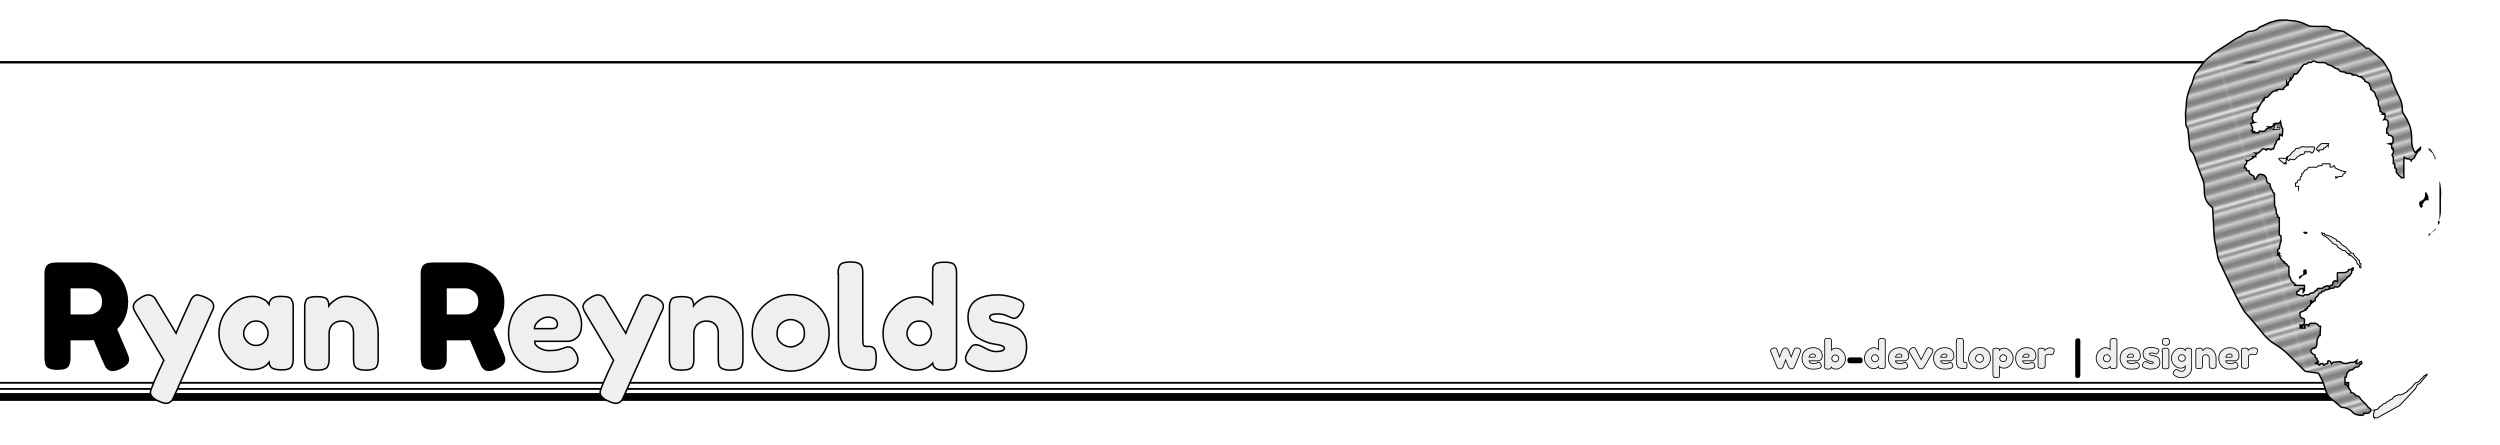 <?xml version="1.0" encoding="utf-8"?>
<!-- Generator: Adobe Illustrator 21.0.1, SVG Export Plug-In . SVG Version: 6.00 Build 0)  -->
<svg version="1.1" id="_x32_c67a632-e2c1-4528-958e-521151e0e44e"
	 xmlns="http://www.w3.org/2000/svg" xmlns:xlink="http://www.w3.org/1999/xlink" x="0px" y="0px" viewBox="0 0 1024 182.1"
	 style="enable-background:new 0 0 1024 182.1;" xml:space="preserve">
<style type="text/css">
	.st0{fill:none;}
	.st1{fill:#FFFFFF;}
	.st2{fill:none;stroke:#000000;stroke-width:0.5;stroke-miterlimit:10;}
	.st3{fill:none;stroke:#000000;stroke-width:0.75;stroke-miterlimit:10;}
	.st4{fill:url(#SVGID_1_);stroke:#000000;stroke-width:0.6;stroke-miterlimit:10;}
	.st5{fill:none;stroke:#000000;stroke-width:0.4;stroke-miterlimit:10;}
	.st6{fill:#EFEFEF;stroke:#000000;stroke-width:0.4;stroke-miterlimit:10;}
	.st7{fill:#EFEFEF;stroke:#000000;stroke-width:0.63;}
	.st8{fill:#EFEFEF;stroke:#000000;stroke-width:0.336;}
</style>
<pattern  y="182.1" width="122.9" height="13.4" patternUnits="userSpaceOnUse" id="New_Pattern_Swatch_1" viewBox="0 -13.4 122.9 13.4" style="overflow:visible;">
	<g>
		<rect y="-13.4" class="st0" width="122.9" height="13.4"/>
		<rect y="-13.4" class="st1" width="122.9" height="13.4"/>
		<g>
			<line class="st2" x1="0" y1="-0.2" x2="122.9" y2="-0.2"/>
			<line class="st2" x1="0" y1="-1.6" x2="122.9" y2="-1.6"/>
			<path class="st2" d="M118.5-2.7"/>
		</g>
		<g>
			<line class="st2" x1="0" y1="-2.9" x2="122.9" y2="-2.9"/>
			<line class="st2" x1="0" y1="-4.3" x2="122.9" y2="-4.3"/>
			<path class="st2" d="M118.5-5.4"/>
		</g>
		<g>
			<line class="st2" x1="0" y1="-5.6" x2="122.9" y2="-5.6"/>
			<line class="st2" x1="0" y1="-7" x2="122.9" y2="-7"/>
			<path class="st2" d="M118.5-8"/>
		</g>
		<g>
			<line class="st2" x1="0" y1="-8.3" x2="122.9" y2="-8.3"/>
			<line class="st2" x1="0" y1="-9.6" x2="122.9" y2="-9.6"/>
			<path class="st2" d="M118.5-10.7"/>
		</g>
		<g>
			<line class="st2" x1="0" y1="-11" x2="122.9" y2="-11"/>
			<line class="st2" x1="0" y1="-12.3" x2="122.9" y2="-12.3"/>
		</g>
	</g>
</pattern>
<title>RyanReynolds-01b</title>
<rect x="-1.8" y="161" width="963.4" height="3.2"/>
<rect x="-1.5" y="156.8" class="st3" width="963.4" height="2.5"/>
<rect x="-1.5" y="25" width="931.6" height="1"/>
<g>
	
		<pattern  id="SVGID_1_" xlink:href="#New_Pattern_Swatch_1" patternTransform="matrix(0.962 -0.272 0.357 1.263 2716.839 91.348)">
	</pattern>
	<path class="st4" d="M936.4,8.2c0.9,0.1,1.7,0.3,2.6,0.3c2.3,0.1,4.3,0.9,6.3,1.9c0.5,0.3,1.2,0.4,1.8,0.4c1.7,0.1,3.3,0,5,0
		c1,0,1.9,0.1,2.6,1c0.1,0.2,0.4,0.3,0.6,0.3c1.4,0.3,2.9,0.5,4.3,0.7c0.2,0,0.5,0.2,0.7,0.3c3,2,6.1,3.9,8.7,6.5
		c0.1,0.1,0.3,0.3,0.4,0.2c0.8-0.3,1.2,0.3,1.6,0.7c1.4,1.2,2.7,2.3,4.1,3.5c1.4,1.2,2.1,2.9,3.1,4.4c0.9,1.3,1.4,2.8,1.5,4.4
		c0.1,0.8,0.6,1.5,0.9,2.3c0.8,1.8,1.6,3.7,2.5,5.4c0.8,1.6,0.9,3.2,0.9,4.9c0,0.3,0.2,0.6,0.3,0.9c0.5,0.9,1.1,1.7,1.6,2.6
		c1.3,2.5,2,5.2,1.9,8c0,2,0.2,3.8,1.4,5.6c0.7-0.7,1.5-1.3,2.3-2.1c0.1,0.7-0.5,1.4-1.1,1.5c-0.4,0.7-0.8,1.3-1.3,2.2
		c0.1,0.8-1.2,0.8-1.5,1.7c-0.5-1-1.3-0.6-2-0.8c-0.2-0.1-0.4-0.3-0.8-0.6c-0.1,0.5-0.2,0.8-0.2,1.2c0,2.4,0,4.8,0,7.2
		c-0.4,0-0.8,0-1.1,0c0-0.1,0.1-0.1,0.1-0.2c-0.2-0.2-0.5-0.3-0.7-0.5c-0.2-0.2-0.5-0.4-0.6-0.6c-0.2-0.5-0.9-0.7-0.8-1.4
		c0.1-0.4,0.2-1-0.5-1.2c-0.2-0.1-0.1-0.8-0.1-1.2c0-0.4,0.1-0.9-0.6-0.7c0-0.8,0.1-1.6,0-2.3c0-0.4-0.5-0.8-0.5-1.2
		c0-0.3,0.4-0.6,0.5-1c0.1-0.5,0-1.1-0.1-1.7c-0.1,0.1-0.1,0.2-0.2,0.3c-0.1-0.1-0.2-0.2-0.3-0.3c-0.1-0.5-0.1-1.1-0.1-1.6
		c-0.3-0.1-0.5-0.2-0.9-0.3c0.6-0.1,1-0.2,1.4-0.3c0.3-2.1,0.2-3-1.8-3.3c-0.1-0.3,0.2-1-0.7-0.8c0-0.6,0-1.1,0-1.6
		c0-0.2,0-0.4,0.1-0.4c0.8-0.7,0.4-1.7,0.5-2.5c0-0.7-1-1.3-1.8-1c0.2-0.4,0.5-0.7,0.5-1.1c0-0.4,0.3-1-0.6-1.1
		c0.3-0.1,0.4-0.2,0.5-0.2c0,0,0-0.1,0-0.1c-0.3,0-0.7-0.1-0.9-0.1c-0.3-0.3-0.5-0.6-0.8-0.8c-0.1,0-0.1,0.1-0.2,0.1
		c0-0.3,0-0.6-0.1-0.9c0-0.5,0-0.9-0.4-1.4c-0.3-0.4-0.3-1.1-0.2-1.6c0.1-0.9-0.6-1.3-0.8-2c-0.1-0.3-0.4-0.5-0.4-0.8
		c0-0.9-0.5-1.3-1.1-1.8c-0.3-0.2-0.5-0.5-0.9-0.7c0-0.3,0-0.5,0-0.8c-0.1-0.2-0.3-0.4-0.3-0.6c-0.2-0.4-0.3-0.7-0.4-1
		c-0.6-0.3-1.1-0.6-1.7-0.9c0-0.1,0-0.3,0-0.4c-0.6-0.5-1.1-0.9-1.6-1.3c0,0,0.1-0.1,0.1-0.1c-0.4,0-0.7,0-1.1-0.1
		c-0.2-0.1-0.4-0.3-0.6-0.4c-0.1-0.1-0.3-0.2-0.4-0.2c-0.5,0-1,0-1.5,0c0-0.1,0-0.2,0.1-0.2c-0.3-0.1-0.5-0.3-0.8-0.4
		c-0.6-0.1-1.2,0-1.7-0.1c-0.3,0-0.5-0.3-0.7-0.5c-1-0.1-2.1,0-2.6-1.2c-1.1-0.1-1.8-0.7-2.6-1.3c-0.7-0.3-1.6-0.4-2.1-0.8
		c-1.1-1-2.3-0.4-3.4-0.6c0,0-0.1,0-0.1,0c-0.4-0.1-0.8-0.2-1.2-0.3c-0.6-0.3-1.1-0.6-1.5,0.2c-0.1,0.1-0.4,0.1-0.5,0.1
		c-0.5,0-1.1-0.2-1.5,0.5c-0.2,0.2-0.8,0.2-1.2,0.2c-0.3,0.4-0.6,0.8-0.9,1.1c-0.5,0.8-1,1.6-1.6,2.4c-0.1,0.2-0.4,0.4-0.6,0.5
		c-0.3,0.1-0.7,0-0.9,0c-0.4,0.9-0.8,1.6-1.3,2.4c-0.1-0.2-0.2-0.3-0.3-0.6c-0.1,0.3-0.1,0.4-0.1,0.5c0,0.2,0,0.4-0.1,0.5
		c-0.6,0.5-0.7,1.1-0.7,1.8c0,0.1-0.2,0.2-0.2,0.1c-0.1,0-0.2-0.1-0.2-0.2c0-0.3,0-0.7-0.1-1c0,0.1-0.1,0.3-0.1,0.4
		c0.2,0.9-0.5,1.2-1,1.7c-0.2,0.1-0.2,0.4-0.3,0.7c-0.9,0.2-2.1-0.3-3.1,0.4c0.1,0,0.2,0,0.3,0.1c-1.9,0-2.6,1.6-3.8,2.7
		c-0.3,0-0.7,0.1-1,0.1c-0.1,0.3-0.3,0.7-0.4,1c-0.1-0.2-0.1-0.3-0.2-0.4c-0.1,0.1-0.1,0.1-0.1,0.2c0.2,0.8-0.7,1-0.9,1.6
		c-0.1,0.2-0.2,0.4-0.3,0.6c-0.2,0.3-0.4,0.6-0.5,0.9c-0.1,0-0.1-0.1-0.2-0.1c0,0.3-0.1,0.5-0.1,0.8c-0.1-0.1-0.1-0.2-0.2-0.3
		c-0.1,0-0.2,0.1-0.2,0.2c0,0.2,0,0.4,0,0.5c0,0.7-0.5,1.2-1.1,1.2c-0.5,0-0.7,0.2-0.7,0.7c0,0.4-0.1,0.8-0.2,1.2
		c0,0.1-0.2,0.2-0.3,0.3c0.2,0.5,0.5,1,0.8,1.6c-0.2,0.1-0.5,0.1-0.7,0.2c0,0,0,0.1,0,0.1c0.2,0,0.4,0.1,0.6,0.1
		c-0.3,0.1-0.7,0.2-1.1,0.4c0.3,0.6,0.6,1.2,0.8,1.8c0.1,0.1-0.1,0.4-0.2,0.6c-0.1,0.2-0.2,0.3-0.3,0.4c0.1,0.1,0.3,0.2,0.4,0.2
		c0.3,0.1,0.5,0,0.8,0.2c-0.2,0.1-0.4,0.1-0.6,0.2c0,0.1,0,0.1,0,0.2c0.7,0,1.3,0.1,2,0.1c0.1,0,0.2-0.1,0.3-0.1
		c0.2-0.9,0.8-0.5,1.3-0.5c0.5,0,0.9,0,1.3-0.1c0.4-0.9,1.1-1.3,2.1-1.4c-0.2-0.1-0.4-0.2-0.6-0.3c0.5,0,0.9,0,1.2-0.1
		c0.3-0.1,0.5-0.3,0.7-0.5c0.2-0.1,0.4-0.3,0.7-0.4c-0.1-0.1-0.2-0.2-0.4-0.3c0.8-0.5,2,0.4,2.7-0.9c0.1,0.6,0.2,1.1,0.3,1.6
		c0.1,0.4,0.2,0.7,0.4,1.1c0.1,0.1,0.2,0.3,0.2,0.4c0,0.9-0.1,1.8-0.2,2.7c-0.3-0.2-0.6-0.3-1-0.5c-0.1,0.8-0.2,1.4-0.2,2
		c-0.2,0-0.4,0-0.4-0.1c-0.3,0.3-0.5,0.5-0.7,0.7c-0.1,0.1-0.1,0.2-0.1,0.2c0,0.5-0.1,0.8-0.5,1.2c-0.3,0.2-0.2,0.8-0.4,1.1
		c-0.2,0.3,0,1-0.8,0.8c0,0-0.1,0.1-0.2,0.2c-0.2,0.1-0.5,0.2-0.6,0.1c-0.5-0.5-1.1-0.4-1.8-0.2c0.2,0.1,0.3,0.1,0.4,0.2
		c0,0.1-0.1,0.1-0.1,0.2c-0.3-0.1-0.5-0.3-0.8-0.4c-0.4-0.1-0.7-0.3-1.1,0.1c-0.7,0.6-1.2,1.7-2.4,1.6c0.2,0.1,0.3,0.2,0.3,0.2
		c-0.2,0.3-0.5,0.6-0.7,1c0,0,0.1,0.1,0.1,0.1c-0.2,0-0.3,0.1-0.5,0.1c-0.1,0-0.3,0-0.6,0c0.1,0.2,0.2,0.2,0.3,0.4
		c-0.7,0.4-1.4,0.8-2.1,1.2c-0.2,0-0.4,0-0.8-0.1c0.4,0.7,0.1,1.4-0.4,1.8c-0.3,0.2-0.3,0.7-0.4,1.2c1.1-0.1,0.7,0.7,0.9,1.1
		c0.3,0,0.6,0.1,1,0.2c0.1,0.4,0.1,0.8,0.2,1.1c0.5,0.3,0.9,0.6,1.3,0.8c0.8,0.2,0.6,0.9,0.7,1.4c0.3,0,0.5,0,0.8,0
		c-0.1,0-0.1-0.1-0.2-0.1c0.2-0.4,0.5-0.8,0.7-1.1c0.4-0.5,0.8-0.9,1.5-0.7c0.5,0.1,1,0.3,1.3,0.4c0.3,0.4,0.6,0.7,0.7,0.9
		c0.1,0.4,0.2,0.8,0.2,1.2c0,0.6,0.7,1.3,1.3,1.4c0.3,0.8,0.3,1.9,0.8,2.3c0.5,0.5,0.2,1.3,1,1.5c0.1,0,0.1,0.3,0.1,0.5
		c0,1.6,0,3.1,0.1,4.7c0,0.3,0.3,0.5,0.4,0.8c0.1,0.3,0.1,0.5,0.2,0.8c0.2,0.7-0.3,1.5,0.5,2c0.2,0.1,0.1,0.7,0.1,1
		c0.2,0.1,0.4,0.1,0.7,0.2c0,2.1,0,4.2,0,6.3c0,0.4-0.2,1,0.6,1.1c0,0,0.1,0.3,0.1,0.4c0,0.7,0,1.3,0,2c0,0.2-0.3,0.4-0.3,0.7
		c-0.2,0.7-0.3,1.4-0.4,2.2c-1.2,0.4-0.3,1.4-0.6,2.3c0.3-0.2,0.5-0.2,0.6-0.3c0,0,0,0.1,0.1,0.1c-0.2,0.2-0.3,0.4-0.5,0.6
		c0.2,0.1,0.4,0.1,0.6,0.2c-0.1,0-0.1,0.1-0.2,0.1c0.3,0.5,0.5,1,0.8,1.4c0.3,0.4,0.7,0.7,1.1,1.1c0.1,0,0.1-0.1,0.2-0.1
		c0,0.2,0,0.4,0,0.5c0.3,0.1,0.5,0.2,0.7,0.3c0.2,0.1,0.3,0.3,0.4,0.5c0.1,0.1,0.1,0.3,0.1,0.3c1,0.2,0.6,0.9,0.6,1.4
		c0.1,0.9,0,1.7,0.1,2.6c0,0.3,0.4,0.6,0.5,0.9c0.1,0.6,0.3,1.2,0.7,1.6c0.5,0.4,1,0.8,1.5,1.3c0,0-0.1,0.1-0.3,0.3
		c1.3,0,2.6,0,3.9,0c0,0.8,0,1.4,0,2.1c0,0.1-0.3,0.3-0.5,0.6c0-0.6,0-1,0-1.4c-0.9-0.1-1.5,0.2-1.9,0.9c-0.1,0.2-0.4,0.2-0.7,0.4
		c0,0.3,0,0.7,0,1.1c0.6,0.1,1.1,0.3,1.6,0.4c0.1,0,0.2,0.1,0.3,0.1c0.3,0.1,0.7,0.2,0.7,0.1c0.4-0.6,1-0.4,1.6-0.5
		c0.4,0,0.8,0.2,1.1-0.4c0.1-0.3,1-0.2,1.4-0.4c0.5-0.4,0.9-0.8,1.4-1.2c0,0,0.1,0,0.1,0c0.3-1,1.2-0.4,1.8-0.6
		c0.3-0.1,0.8,0.1,0.8-0.4c0-0.1,0.3-0.1,0.5-0.2c0.3-0.1,0.5-0.3,0.8-0.4c0.2-0.1,0.5,0,0.7,0c0.1,0,0.2,0.2,0.4,0.4
		c0.1-0.2,0.2-0.3,0.4-0.6c0.2,0,0.6,0,1-0.1c0-0.4,0-0.8,0.1-1c0.3-0.4,0.5-0.7,0.8-0.8c0.3-0.1,0.6,0.2,1.1,0.3c0-1.1,0-2.3,0-3.5
		c1.6-0.4,3.2,0.4,4.5-0.9c0,0,0-0.3,0.1-0.5c0.4,0,0.7,0,1,0c0.3-0.3,0.4-0.5,0.6-0.7c0.1,0,0.1,0.1,0.2,0.1
		c-0.2,0.3,0.4,0.9-0.5,1c0,0-0.1,0.2-0.1,0.3c0.2,0.8-0.4,1.2-0.7,1.7c-0.1,0.3-0.6,0.5-1,0.7c0,0-0.1,0-0.1,0.1
		c-0.2,0.7-0.9,1-1.3,1.4c-0.5,0.5-1.2,0.9-1.5,1.7c-0.2,0.4-0.9,1.1-1.8,0.8c-0.3-0.1-0.7-0.2-0.8,0.4c0,0.1-0.3,0.1-0.4,0.1
		c-0.5,0-0.9,0-1.4,0c0,0.1,0,0.2,0.1,0.2c-0.3,0.1-0.6,0.3-0.9,0.4c-0.4,0.2-1-0.3-1.2,0.5c0,0.1-0.7,0.1-1.2,0.2
		c0,0.2-0.1,0.4-0.1,0.6c-0.3,0.1-0.7,0.1-1,0.2c-0.2,0.8-0.7,1.3-1.3,1.8c-0.3,0.2-0.2,0.8-0.3,1.2c-0.4,0.2-0.8,0.5-1.3,0.9
		c0.1-0.3,0.2-0.4,0.2-0.4c-0.2-0.1-0.3-0.2-0.7-0.4c0.1,1.2-0.1,2.2-1.4,2.6c0,0.2,0,0.4,0,0.6c-0.3,0.1-0.6,0.1-0.9,0.2
		c0.1,0.2,0.1,0.3,0.2,0.4c-0.7,0.3-1.5,0.6-2.3,1c0,0.4,0,0.8,0,1.3c0,0.4,0.7,1.1,1.1,1.1c0.5,0,0.7,0.2,0.7,0.7
		c0,0.5,0,0.9-0.1,1.4c-0.1,0.2-0.4,0.5-0.6,0.6c-0.3,0.1-0.7,0-1.1,0c0,0.1,0,0.2,0,0.3c0.4,0,0.8,0,1.2,0c0,0,0,0.1,0,0.1
		c-0.4,0.2-0.8,0.4-1.2,0.6c0,0.1,0,0.1,0,0.2c0.7,0,1.4,0.1,2,0.1c-0.1-0.5-0.2-1.1-0.1-1.2c0.6-0.5,1-0.4,1.6,0.2
		c0.3-1.4,1.3-0.9,2.2-1c1-0.1,1.6,0.4,2.1,1.3c0.2,0,0.5-0.1,0.6-0.1c-0.1,1.3-0.1,2.5-0.2,3.8c-0.1,0-0.1-0.1-0.2-0.1
		c-0.3,0.5-0.7,0.9-0.9,1.4c-0.2,0.7-0.2,1.4-0.2,2.1c-0.1,1.4-0.5,1.9-1.7,1.9c-0.3,0.3-0.5,0.4-0.6,0.6c-0.1,0.1-0.1,0.3-0.2,0.4
		c-0.1,0.5,1,1.6,1.6,1.7c0,0,0.1-0.1,0.1-0.3c0,0.4,0,0.7,0.1,1c0,0.2,0.1,0.4,0.2,0.4c0.6,0.1,0.5,0.5,0.6,0.8
		c0.1,0.3,0.4,0.7,0.6,1c-0.5,0.3-1.1-0.2-1.3,0.6c0.5,0.2,1.3-0.2,1.4,0.6c0,0,0.4,0,0.4,0c0.1-0.9,0.8-0.4,1.2-0.6
		c0.2,0.4,0.3,1.2,0.9,0.3c0.1-0.2,0.7-0.2,1.1-0.3c0-0.3,0.1-0.7,0.1-1c0.6-0.2,1.1-0.1,1.2,0.7c0,0.1,0.2,0.2,0.3,0.4
		c0.1-0.1,0.2-0.2,0.3-0.3c0.1-0.1,0.3-0.3,0.4-0.3c0.9-0.1,1.8-0.2,2.7-0.3c0.2,0.1,0.5,0.2,0.8,0.3c0.2,0.1,0.4,0.3,0.6,0.4
		c0.6,0.1,1.3,0.1,1.9,0c0.2,0,0.4-0.3,0.6-0.3c0.5-0.1,1.1,0,1.7-0.1c0.5-0.2,1-0.5,1.4-0.8c-0.1,0.3-0.2,0.8-0.4,1.3
		c1,0.3,1.4-0.6,2.1-0.9c0.1,0.1,0.2,0.2,0.2,0.3c0.1,0.3,0.3,0.6-0.2,0.8c-0.3,0.1-0.7,0.4-0.8,0.7c-0.1,0.6-0.5,0.4-0.9,0.5
		c-0.4,0.1-0.8,0-1.2,0.6c-0.3,0.5-1.1,0.7-1.8,0.8c-0.4,0.4-0.8,0.8-1.1,1.3c-0.2,0.3-0.2,0.7-0.2,1c0,0.4-0.1,0.6-0.6,0.5
		c0,0.9,0,1.9,0,2.9c0.8,0.1,1.1,0.7,1.4,1.4c0.3,0.6,1.1,1,1,2c0.9,0.1,1.6,0.4,2,1.2c0,0.1,0.2,0.1,0.3,0.1c0.9,0,1.3,0.5,1.6,1.2
		c0.1,0.3,0.6,0.6,0.8,0.9c0.5,0.5,1.1,1,1.6,1.6c0.3,0.3,0.5,0.7,0.8,1c0.3,0.3,0.7,0.5,1,0.8c0.1,0.1,0.1,0.3,0.1,0.5
		c0,0.4-0.9,1.2-1.3,1.2c-0.5,0-1.1,0-1.6,0c0,0.3-0.1,0.5-0.1,0.6c-1.1,0.5-2.2,0.1-3.2-0.2c-0.4-0.1-0.7-0.3-1-0.6
		c-1.3-1.5-2.9-2.1-4.7-2.3c-0.3,0-0.5-0.2-0.7-0.4c-1.1-0.9-2.1-1.9-3.2-2.7c-1.9-1.3-2.7-3.3-3.2-5.4c-0.5-1.9-1.5-3.5-2.3-5.2
		c-0.1-0.2-0.4-0.3-0.6-0.3c-1.5-0.2-2.9-0.4-4.4-0.6c-0.4-0.1-0.8-0.2-1-0.5c-2.5-2.5-5-5.1-7.6-7.5c-1.4-1.3-3.1-2.4-4.7-3.4
		c-1.6-1-3-2.3-4.3-3.8c-2.5-3.2-5.2-6.2-7.8-9.3c-0.2-0.3-0.4-0.6-0.6-0.9c-3.7-6.5-6.7-13.4-10-20.2c-0.5-1.1-0.5-2.4-0.8-3.7
		c-0.2-0.9-0.3-1.8-0.5-2.6c-0.8-3.1-0.7-6.2-0.9-9.4c-0.1-1.8-0.2-3.7-0.3-5.5c0-0.2-0.1-0.5-0.3-0.6c-2-1.5-3-3.5-3.1-6
		c0-1.3,0-2.5-0.2-3.7c-0.1-0.8-0.5-1.6-0.8-2.4c-0.9-2.6-2-5.2-2.8-7.9c-0.3-1.2-0.9-2.1-1.7-3c-0.3-0.3-0.4-0.8-0.5-1.2
		c-0.2-2.5-0.4-4.9-0.7-7.4c0-0.2-0.1-0.5-0.2-0.7c-0.7-0.9-0.8-1.9-0.7-3c0-0.5-0.1-1.1-0.1-1.7c0-0.6,0-1.1,0-1.7
		c0.1-1.1,0.3-2.2,0.3-3.3c0.1-3.2,1.1-6.2,2.5-9c0.1-0.2,0-0.4,0.1-0.5c0.4-1.1,0.6-2.4,1.2-3.3c1.7-2.3,3.3-4.9,5.7-6.7
		c0.6-0.4,1-1,1.6-1.4c2.9-1.9,5.8-3.8,8.7-5.7c0.9-0.6,1.9-1,2.8-1.5c1.2-0.7,2.1-1.8,3.7-1.9c1.4-0.1,2.8-0.5,3.7-1.7
		c0.1-0.1,0.2-0.1,0.3-0.1c1.2-0.5,2.4-1.1,3.5-1.6c0.2-0.1,0.3-0.1,0.5-0.2c0.9-0.3,1.9-0.5,2.8-0.8C933.8,8.2,935.1,8.2,936.4,8.2
		z M933.6,52.8c0-0.1,0-0.2,0-0.3c-0.6,0.1-1.1,0.1-1.5,0.2c0.2-0.3,0.5-0.6,0.6-0.9c0-0.1-0.5-0.4-0.8-0.6c-0.1,0.4,0.1,0.7,0,0.9
		c-0.1,0.2-0.3,0.4-0.6,0.8C932.2,52.8,932.9,52.8,933.6,52.8z"/>
	<path class="st5" d="M955.5,72.6 M956.9,70.3 M941.3,78.1c0.2,0,0.2-0.5,0.2-0.8c0-0.3,0-0.7,0-1c-0.5,0-0.9,0-1.3,0
		c0-0.5,0-0.9,0-1.3c0.2,0,0.4,0,0.7-0.1c0-0.9,0.4-1.3,1.2-1.2c0.2-0.6-0.2-1.2,0.6-1.5c0.1,0,0.1-0.6,0.1-0.9c0,0,0.1,0.1,0.1,0.1
		c0.4-0.6,0.9-1.2,1.3-1.8c0.1,0,0.3,0.1,0.4,0c0.3-0.2,0.6-0.4,0.7-0.6c0.1-0.7,0.7-0.4,1.1-0.5c0.6-0.1,1.2,0,1.8,0
		c0.4,0,1,0.2,1.1-0.5c0-0.1,0.4-0.1,0.6-0.1c0.4,0,0.8,0,1.2-0.1c0-0.2,0-0.4,0.1-0.7c1.1,0,2.1,0,3.2,0c0,0.4,0,0.8,0,1.3
		c0.5-0.1,1.2,0.4,1.4-0.5c0.2,0.1,0.5,0,0.5,0.2c0.1,0.2,0.1,0.5,0.2,0.7c0.9,0.4,1.8,0.9,2.7,1.2c0.5,0.2,1.1,0.2,1.7,0.3
		c0,0.4-0.5,0.2-0.5,0.7c-0.5,0.2-0.7,0.4-1,1.2c-0.1,0.1-0.7,0-1,0.1c-0.3,0-0.7-0.1-0.8,0.4c0,0.1-0.5,0.1-0.9,0.2
		c0.1-0.2,0.2-0.3,0.3-0.5c-0.2,0-0.4,0-0.6,0"/>
	<path class="st6" d="M979.8,163.5c0.3-0.4,0.6-0.8,0.9-1.1c0,0,0,0.1,0,0.1c0.4-0.2,0.8-0.5,1.3-0.7c0.2-0.1,0.6-0.2,0.8-0.1
		c0.9,0.2,1.6-0.4,2.3-0.8c0.3-0.2,0.7-0.4,1.1-0.6c0-0.1,0-0.3,0-0.3c0.7-0.6,1.3-1,1.8-1.5c0.3-0.3,0.5-0.7,0.8-1
		c0.3-0.3,0.6-0.8,0.9-0.8c0.9-0.1,1.3-0.6,1.7-1.2c0.2-0.3,0.6-0.4,0.9-0.7c0.2-0.2,0.2-0.4,0.4-0.7c0.4-0.2,0.9-0.5,1.4-0.8
		c0,0.1,0.1,0.1,0.1,0.2c-0.8,0.9-1.6,1.8-2.4,2.8c-0.4,0.5-0.7,1.1-1.5,1.1c-0.1,0-0.2,0.3-0.3,0.5c-0.3,0.5-0.4,1.1-0.8,1.5
		c-2,2.2-4.1,4.3-6.1,6.5c-0.2,0.2-0.5,0.4-0.8,0.5c-2.6,1.5-5.3,2.9-7.9,4.4c-0.6,0.3-1.2,0.7-1.8,0.1c0,0-0.2,0.1-0.2,0.2
		c-0.6-1.1,0-2.1,0.3-3.1c-0.1,0-0.1,0-0.2,0c0.4-0.1,0.9-0.3,1.3-0.4c0,0,0,0.1,0.1,0.1c0.3-0.4,0.6-0.8,0.9-1.1c0,0,0,0-0.1,0
		c0.4-0.3,1.1-0.4,1.2-0.8c0.3-0.8,1.4-0.2,1.5-1.1c0,0,0.3,0,0.4-0.1c0.2-0.1,0.4-0.3,0.7-0.4C979,163.7,979.4,163.6,979.8,163.5z"
		/>
	<path class="st6" d="M944.1,62.1c-0.1,1.2-0.9,1.2-1.8,1.2c0,0.1,0.1,0.1,0.1,0.2c-0.3,0.1-0.5,0.3-0.8,0.4
		c-0.3,0.1-0.5,0.3-0.7,0.5c-0.5,0.4-0.8,1.2-1.8,1c-0.4-0.1-1.2-0.6-1.5,0.4c-0.2-0.1-0.4-0.1-0.5-0.2c-0.2-0.2-0.4-0.4-0.6-0.7
		c-0.1,0.8-0.1,1.4-0.1,2.1c-0.2-0.2-0.3-0.3-0.4-0.4c0,0-0.1,0.1-0.1,0.1c0.1,0.1,0.1,0.3,0.2,0.4c-0.2,0-0.4,0-0.5,0
		c-0.7-0.6-1.4-1.2-2.1-1.8c-0.1-0.1-0.1-0.2-0.1-0.3c0.1-0.1,0.3-0.2,0.4-0.2c0.9,0,1.8,0,2.7,0.1c0.6,0.1,0.6-0.1,0.5-0.6
		c-0.1,0.1-0.2,0.2-0.3,0.3c0-0.1-0.1-0.1-0.1-0.2c0.2-0.1,0.4-0.4,0.6-0.4c0.6-0.1,0.9-0.5,1.2-1c0.1-0.3,0.4-0.5,0.6-0.7
		c0.3-0.3,0.7-0.5,1-0.8c0.2-0.2,0.3-0.4,0.4-0.7c0.5-0.1,1.2,0.1,1.5-0.2c0.9-0.9,1.9-0.3,2.8-0.4c1.1-0.1,2.1,0,3.2,0
		c0.3,1-0.1,1.7-0.7,2.4c-0.1,0.1-0.4,0.1-0.4,0.1c-0.6-1-1.6-0.3-2.3-0.5C944.4,62,944.3,62,944.1,62.1z"/>
	<path class="st6" d="M960.7,101.1c0.3,0.3,0.7,0.7,1,1.1c0.3,0.3,0.6,0.7,1,1c0.2,0.2,0.6,0.6,0.8,0.5c0.6-0.1,0.5,0.3,0.6,0.5
		c0.3,0.4,0.4,1,1,1.2c0.3,0.2,0.5,0.7,0.8,1c0.1,0.1,0.3,0.2,0.5,0.3c0.3,0.4-0.3,1.2,0.6,1.3c0,0.6,0,1.2,0,1.7
		c-0.2-0.1-0.5-0.1-0.5-0.2c-0.1-0.3-0.1-0.6-0.1-0.8c-0.6-0.4-1.1-0.8-1.2-1.6c-0.1-0.4-0.5-0.8-0.9-1.2c-0.4-0.4-0.8-0.7-1.3-1.2
		c-0.2-0.1-0.5-0.2-0.9-0.3c0.1-0.1,0.2-0.2,0.4-0.4c-1,0.1-1.4-0.6-1.9-1.3c-1.2-0.1-1.2-0.1-1.3-0.4c-0.7-0.4-1.2-0.7-1.7-1
		c-0.1-0.6-0.8-1.3-1.4-1.3c-0.6-0.1-0.9-0.6-1.3-1c-0.4-0.3-0.7-0.7-1-1c-0.2-0.2-0.4-0.5-0.6-0.6c-0.6-0.4-1.3-0.8-2-1.2
		c-0.1-0.1-0.2-0.4-0.3-0.8c0.5,0.3,1.1-0.1,1.2,0.6c0,0,0.1,0,0.1,0.1c0.8,0.2,1.5,0.5,2.3,0.7c0.3,0.1,0.5,0.4,0.7,0.5
		c0.5,0.3,1,0.4,1.5,0.7c0.2,0.1,0.2,0.4,0.3,0.7c0.8-0.1,1.3,0.5,1.8,1.1C959.3,100.5,960,100.7,960.7,101.1z"/>
	<path d="M999.2,90.5c0-5.4,0-10.7,0-16.1c0.1,0,0.2,0,0.2,0c0.2,1.2,0.4,2.4,0.5,3.6c0.1,1.6-0.1,3.1-0.1,4.7c0,1.5,0.1,2.9,0,4.4
		C999.7,88.2,999.4,89.3,999.2,90.5L999.2,90.5z"/>
	<path d="M994.8,82c-0.8,0.1-1.4-0.1-1.8,0.6c-0.1,0.1-0.2,0.3-0.3,0.4c-0.1,0.1-0.1,0.4-0.1,0.4c-0.9,0.3-0.3,0.6-0.1,0.8
		c-0.2,0.4-0.4,0.7-0.6,1c-0.8-0.4-1.1-0.9-1-2.5c0.5-0.3,1.1-0.6,1.6-0.9c0.2-0.4,0.6-0.7,0.7-1.2c0.1-0.3,0.1-0.7,0.1-1
		c0-0.3,0-0.6,0.1-0.9c0.8,0.1,0.7,0.8,1,1.2C995,80.7,994.5,81.3,994.8,82z"/>
	<path class="st6" d="M953.8,58.8c-0.1,0.4-0.2,0.8-0.2,1.1c-0.1-0.2-0.1-0.3-0.2-0.4c-0.3,0.3-0.7,0.7-1.1,1.1c0,0-0.3,0-0.5,0
		c-0.1,0.2-0.1,0.5-0.2,0.7c-0.6,0-1.1,0.1-1.7,0.1c0,0.2-0.1,0.4-0.1,0.7c-0.4-0.4-0.6-0.6-1.1-1.1c0.2-0.3,0.6-0.7,1-1.1
		c0.3-0.3,0.6-0.7,0.9-0.9c0.2-0.1,0.4-0.2,0.6-0.2C952,58.8,952.8,58.8,953.8,58.8z"/>
	<path d="M941.9,114.4c-0.1-0.4-0.2-0.8-0.3-1.1c0.7-0.3,1.2-0.6,1.8-0.9c0-0.3,0-0.6,0-0.9c0-1.2,0.1-1.3,1.4-1
		c0,0.6,0.1,1.2,0.1,1.7c-0.7,0.3-1.3,0.6-1.9,0.9C942.6,113.6,942.3,113.9,941.9,114.4z"/>
	<path d="M997.7,65.2c-0.1,0-0.3,0-0.5,0c0-0.4,0-0.8,0-1.2c-0.1,0-0.1,0-0.2,0.1c-0.1-0.3-0.4-0.5-0.4-0.8c-0.1-0.6-0.6-0.8-1-1.2
		c-0.3-0.4-0.7-0.7-1-1.1c0.1-0.1,0.1-0.2,0.2-0.2c0.2,0.1,0.6,0.1,0.7,0.3c0.6,0.8,1.2,1.6,1.6,2.5C997.5,64,997.6,64.6,997.7,65.2
		z"/>
	<path d="M943.6,94.9c0.5,0,1,0,1.4,0.1c0.1,0,0.3,0.4,0.2,0.4c-0.3,0.2-0.7,0.6-1,0.5c-0.3-0.1-0.6-0.5-0.9-0.8
		C943.4,95.1,943.5,95,943.6,94.9z"/>
	<path d="M996,95.6c0-0.2,0-0.4,0-0.4c0.6-0.6,1.1-1.1,1.7-1.6c0.1,0.1,0.1,0.1,0.2,0.2c-0.7,0.5-1.3,1.1-2,1.6
		C995.9,95.5,996,95.6,996,95.6z"/>
	<path d="M999.2,90.5c0.1,1,0.1,1-0.6,1.7c0-0.6,0-1.1,0-1.7C998.8,90.4,999,90.5,999.2,90.5L999.2,90.5z"/>
	<path d="M994.8,96.8c0-0.3,0-0.6,0-1.1c0.3,0,0.5,0,0.9,0C995.4,96.1,995.1,96.4,994.8,96.8z"/>
	<path class="st1" d="M933.6,52.8c-0.7,0-1.4,0-2.2,0c0.3-0.4,0.6-0.6,0.6-0.8c0.1-0.2-0.1-0.5,0-0.9c0.3,0.2,0.8,0.5,0.8,0.6
		c-0.1,0.4-0.4,0.6-0.6,0.9c0.4,0,0.9-0.1,1.5-0.2C933.6,52.6,933.6,52.7,933.6,52.8z"/>
</g>
<g>
	<path d="M52,144.2c0.6,1.4,0.9,2.5,0.9,3.1c0,1.5-1.2,2.8-3.7,3.9c-1.3,0.6-2.3,0.8-3.1,0.8s-1.4-0.2-1.9-0.6
		c-0.5-0.4-0.9-0.8-1.1-1.2c-0.4-0.8-2-4.4-4.7-10.9l-1.9,0.1h-7.6v6.8c0,0.9,0,1.6-0.1,2.1c-0.1,0.5-0.3,1-0.6,1.6
		c-0.6,1.1-2.1,1.6-4.7,1.6c-2.8,0-4.5-0.7-4.9-2.2c-0.2-0.7-0.4-1.7-0.4-3.1v-33.4c0-0.9,0-1.6,0.1-2.1c0.1-0.5,0.3-1,0.6-1.6
		c0.6-1.1,2.1-1.6,4.7-1.6h13c3.5,0,7,1.3,10.3,3.9c1.6,1.2,2.9,2.9,4,5.1c1,2.1,1.6,4.5,1.6,7.1c0,4.5-1.5,8.3-4.5,11.2
		C48.8,136.8,50.2,140,52,144.2z M28.9,128.8h7.7c1.2,0,2.3-0.4,3.5-1.3c1.2-0.9,1.7-2.2,1.7-4c0-1.8-0.6-3.1-1.7-4
		c-1.2-0.9-2.4-1.4-3.6-1.4h-7.6V128.8z"/>
	<path class="st7" d="M84.1,121.8c2.3,1,3.4,2.2,3.4,3.6c0,0.7-0.2,1.3-0.5,1.9c-0.3,0.6-0.5,0.9-0.5,1l-15,33.6
		c-0.3,0.7-0.6,1.3-0.8,1.7c-0.2,0.4-0.5,0.7-1,1.1c-0.5,0.3-1,0.5-1.7,0.5c-0.7,0-1.7-0.3-3-0.9c-2.3-1-3.4-2.2-3.4-3.6
		c0-0.9,1.8-5.3,5.5-13.1l-11.4-19.2c-0.8-1.3-1.1-2.2-1.1-2.8c0-1.2,1-2.4,3.1-3.7c1.3-0.8,2.3-1.1,3-1.1c0.7,0,1.3,0.2,1.8,0.5
		c0.5,0.3,0.8,0.6,1,0.9c0.2,0.3,1.3,2.1,3.2,5.3c1.9,3.2,3.7,6.2,5.4,9c0.2-0.6,1.2-3,3.1-7.1c1.9-4.1,2.9-6.3,3-6.6
		c0.1-0.3,0.4-0.6,0.7-1c0.5-0.6,1.2-1,2.1-1C81.8,121,82.9,121.2,84.1,121.8z"/>
	<path class="st7" d="M110.2,124.6c0.2-2.1,1.7-3.2,4.5-3.2c1.5,0,2.6,0.1,3.3,0.3c0.7,0.2,1.2,0.6,1.5,1.2c0.3,0.6,0.5,1.1,0.5,1.5
		c0.1,0.4,0.1,1.1,0.1,2v20.1c0,0.9,0,1.5-0.1,2c-0.1,0.4-0.2,0.9-0.5,1.5c-0.5,1-1.8,1.5-3.9,1.5c-2.1,0-3.5-0.3-4.2-0.8
		c-0.7-0.5-1.1-1.3-1.2-2.3c-1.4,2-3.8,3-7.1,3c-3.3,0-6.4-1.5-9.2-4.5c-2.8-3-4.2-6.5-4.2-10.5c0-4,1.4-7.5,4.3-10.5
		c2.8-3,6-4.5,9.4-4.5c1.3,0,2.5,0.2,3.6,0.7c1.1,0.5,1.8,0.9,2.2,1.3C109.6,123.9,110,124.3,110.2,124.6z M99.8,136.6
		c0,1.3,0.5,2.4,1.5,3.4c1,1,2.2,1.5,3.6,1.5c1.4,0,2.6-0.5,3.5-1.5c0.9-1,1.4-2.2,1.4-3.4c0-1.2-0.4-2.4-1.3-3.5
		c-0.9-1.1-2.1-1.6-3.6-1.6c-1.5,0-2.7,0.5-3.7,1.6C100.3,134.1,99.8,135.3,99.8,136.6z"/>
	<path class="st7" d="M141.6,121.4c3.8,0,7,1.5,9.5,4.4c2.5,2.9,3.8,6.5,3.8,10.7v10.1c0,0.9,0,1.5-0.1,2c-0.1,0.4-0.2,0.9-0.5,1.5
		c-0.5,1-2,1.5-4.5,1.5c-2.7,0-4.3-0.7-4.7-2.1c-0.2-0.6-0.3-1.6-0.3-2.9v-10.1c0-1.6-0.4-2.8-1.3-3.7c-0.9-0.9-2.1-1.3-3.6-1.3
		c-1.5,0-2.7,0.5-3.7,1.4c-0.9,0.9-1.4,2.1-1.4,3.6v10.1c0,0.9,0,1.5-0.1,2c-0.1,0.4-0.2,0.9-0.5,1.5c-0.5,1-2,1.5-4.4,1.5
		c-2.4,0-3.9-0.5-4.4-1.5c-0.3-0.6-0.4-1.1-0.5-1.5c-0.1-0.4-0.1-1.1-0.1-2v-20.3c0-0.8,0-1.5,0.1-1.9c0.1-0.4,0.2-0.9,0.5-1.5
		c0.5-1,2-1.4,4.4-1.4c2.3,0,3.8,0.4,4.3,1.3c0.4,0.7,0.6,1.4,0.6,2.4c0.2-0.3,0.5-0.6,1-1.1c0.5-0.5,1.1-0.9,1.5-1.2
		C138.6,121.9,140,121.4,141.6,121.4z"/>
	<path d="M206.1,144.2c0.6,1.4,0.9,2.5,0.9,3.1c0,1.5-1.2,2.8-3.7,3.9c-1.3,0.6-2.3,0.8-3.1,0.8c-0.8,0-1.4-0.2-1.9-0.6
		c-0.5-0.4-0.9-0.8-1.1-1.2c-0.4-0.8-2-4.4-4.7-10.9l-1.9,0.1H183v6.8c0,0.9,0,1.6-0.1,2.1c-0.1,0.5-0.3,1-0.6,1.6
		c-0.6,1.1-2.1,1.6-4.7,1.6c-2.8,0-4.5-0.7-4.9-2.2c-0.2-0.7-0.4-1.7-0.4-3.1v-33.4c0-0.9,0-1.6,0.1-2.1c0.1-0.5,0.3-1,0.6-1.6
		c0.6-1.1,2.1-1.6,4.7-1.6h13c3.5,0,7,1.3,10.3,3.9c1.6,1.2,2.9,2.9,4,5.1c1,2.1,1.6,4.5,1.6,7.1c0,4.5-1.5,8.3-4.5,11.2
		C202.9,136.8,204.3,140,206.1,144.2z M183,128.8h7.7c1.2,0,2.3-0.4,3.5-1.3c1.2-0.9,1.7-2.2,1.7-4c0-1.8-0.6-3.1-1.7-4
		c-1.2-0.9-2.4-1.4-3.6-1.4H183V128.8z"/>
	<path class="st7" d="M238.2,132.9c0,2.4-0.6,4.1-1.7,5.2c-1.2,1.1-2.5,1.7-3.9,1.7H219c0,1.1,0.6,2,1.9,2.7
		c1.3,0.7,2.5,1.1,3.8,1.1c2.2,0,4-0.2,5.2-0.7l0.6-0.2c0.9-0.4,1.7-0.6,2.3-0.6c1.2,0,2.3,0.9,3.2,2.6c0.5,1,0.7,1.9,0.7,2.6
		c0,3.4-4.1,5.1-12.2,5.1c-2.8,0-5.3-0.5-7.5-1.5c-2.2-1-3.9-2.3-5.1-3.9c-2.4-3.1-3.6-6.6-3.6-10.4c0-4.8,1.6-8.7,4.7-11.5
		c3.1-2.9,7-4.3,11.7-4.3c5.3,0,9.2,1.9,11.7,5.6C237.5,128.4,238.2,130.6,238.2,132.9z M226.1,134.6c1.5,0,2.2-0.6,2.2-1.8
		c0-0.9-0.3-1.6-1-2.1c-0.7-0.5-1.6-0.8-2.9-0.8c-1.2,0-2.5,0.5-3.7,1.5c-1.2,1-1.8,2.1-1.8,3.2H226.1z"/>
	<path class="st7" d="M268.3,121.8c2.3,1,3.4,2.2,3.4,3.6c0,0.7-0.2,1.3-0.5,1.9c-0.3,0.6-0.5,0.9-0.5,1l-15,33.6
		c-0.3,0.7-0.6,1.3-0.8,1.7c-0.2,0.4-0.5,0.7-1,1.1c-0.5,0.3-1,0.5-1.7,0.5c-0.7,0-1.7-0.3-3-0.9c-2.3-1-3.4-2.2-3.4-3.6
		c0-0.9,1.8-5.3,5.5-13.1l-11.4-19.2c-0.8-1.3-1.1-2.2-1.1-2.8c0-1.2,1-2.4,3.1-3.7c1.3-0.8,2.3-1.1,3-1.1c0.7,0,1.3,0.2,1.8,0.5
		c0.5,0.3,0.8,0.6,1,0.9c0.2,0.3,1.3,2.1,3.2,5.3c1.9,3.2,3.7,6.2,5.4,9c0.2-0.6,1.2-3,3.1-7.1c1.9-4.1,2.9-6.3,3-6.6
		c0.1-0.3,0.4-0.6,0.7-1c0.5-0.6,1.2-1,2.1-1C266,121,267,121.2,268.3,121.8z"/>
	<path class="st7" d="M291,121.4c3.8,0,7,1.5,9.5,4.4c2.5,2.9,3.8,6.5,3.8,10.7v10.1c0,0.9,0,1.5-0.1,2c-0.1,0.4-0.2,0.9-0.5,1.5
		c-0.5,1-2,1.5-4.5,1.5c-2.7,0-4.3-0.7-4.7-2.1c-0.2-0.6-0.3-1.6-0.3-2.9v-10.1c0-1.6-0.4-2.8-1.3-3.7c-0.9-0.9-2.1-1.3-3.6-1.3
		c-1.5,0-2.7,0.5-3.7,1.4c-0.9,0.9-1.4,2.1-1.4,3.6v10.1c0,0.9,0,1.5-0.1,2c-0.1,0.4-0.2,0.9-0.5,1.5c-0.5,1-2,1.5-4.4,1.5
		c-2.4,0-3.9-0.5-4.4-1.5c-0.3-0.6-0.4-1.1-0.5-1.5c-0.1-0.4-0.1-1.1-0.1-2v-20.3c0-0.8,0-1.5,0.1-1.9c0.1-0.4,0.2-0.9,0.5-1.5
		c0.5-1,2-1.4,4.4-1.4c2.3,0,3.8,0.4,4.3,1.3c0.4,0.7,0.6,1.4,0.6,2.4c0.2-0.3,0.5-0.6,1-1.1c0.5-0.5,1.1-0.9,1.5-1.2
		C288,121.9,289.5,121.4,291,121.4z"/>
	<path class="st7" d="M312.9,125.2c3.2-3,6.9-4.5,11-4.5s7.8,1.5,10.9,4.4c3.2,3,4.8,6.7,4.8,11.3c0,3.2-0.8,6-2.5,8.5
		c-1.6,2.5-3.6,4.3-6,5.4c-2.4,1.2-4.8,1.7-7.3,1.7c-2.5,0-5-0.6-7.3-1.9c-2.4-1.2-4.4-3.1-6-5.5c-1.6-2.4-2.4-5.2-2.4-8.2
		C308.1,132,309.7,128.2,312.9,125.2z M320.1,140.7c1.2,0.9,2.5,1.4,3.7,1.4c1.3,0,2.5-0.5,3.8-1.4c1.3-1,1.9-2.4,1.9-4.2
		c0-1.9-0.6-3.3-1.8-4.2c-1.2-0.9-2.5-1.4-3.8-1.4c-1.4,0-2.7,0.5-3.8,1.4c-1.2,1-1.8,2.4-1.8,4.2
		C318.2,138.3,318.9,139.7,320.1,140.7z"/>
	<path class="st7" d="M343.3,112.3c0-0.9,0-1.5,0.1-2c0.1-0.4,0.2-0.9,0.5-1.5c0.5-1,2-1.5,4.5-1.5c2.3,0,3.8,0.5,4.4,1.5
		c0.3,0.6,0.5,1.1,0.5,1.5c0.1,0.5,0.1,1.1,0.1,2v26.5c0,1.4,0.1,2.2,0.3,2.6c0.2,0.4,0.7,0.5,1.5,0.5c0.8,0,1.3,0,1.6,0.1
		c0.3,0.1,0.6,0.2,1,0.5c0.8,0.5,1.1,1.9,1.1,4.1c0,2.4-0.4,3.9-1.1,4.4c-1,0.7-3.4,0.8-7.1,0.3c-2.9-0.4-4.9-1.4-5.7-2.9
		c-1.1-1.9-1.6-4.9-1.6-8.9V112.3z"/>
	<path class="st7" d="M382.4,108.9c0.3-0.6,0.8-0.9,1.5-1.2c0.7-0.2,1.7-0.3,2.9-0.3s2.2,0.1,2.9,0.3c0.7,0.2,1.2,0.6,1.5,1.2
		s0.5,1.1,0.5,1.5c0.1,0.4,0.1,1.1,0.1,2v34.2c0,0.9,0,1.5-0.1,2c-0.1,0.4-0.2,0.9-0.5,1.5c-0.6,1-2.2,1.5-4.8,1.5
		c-2.7,0-4.1-0.9-4.4-2.8c-1.6,1.8-3.8,2.8-6.7,2.8c-3.4,0-6.6-1.5-9.4-4.5c-2.8-3-4.2-6.5-4.2-10.5c0-4,1.4-7.5,4.3-10.5
		c2.8-3,6-4.5,9.4-4.5c2.8,0,5,1,6.6,2.9v-12c0-0.9,0-1.5,0.1-2C381.9,109.9,382.1,109.4,382.4,108.9z M373,140c1,1,2.2,1.5,3.6,1.5
		c1.4,0,2.6-0.5,3.5-1.5c0.9-1,1.4-2.2,1.4-3.4c0-1.2-0.4-2.4-1.3-3.5c-0.9-1.1-2.1-1.6-3.6-1.6c-1.5,0-2.8,0.5-3.7,1.6
		c-0.9,1.1-1.4,2.2-1.4,3.5C371.5,137.8,372,139,373,140z"/>
	<path class="st7" d="M396.6,148.9c-0.7-0.5-1.1-1.2-1.1-2.2c0-1,0.7-2.5,2.2-4.5c0.4-0.6,1.1-1,2-1c0.9,0,2.2,0.5,3.8,1.4
		c1.6,0.9,3.1,1.4,4.4,1.4c2.3,0,3.5-0.5,3.5-1.4c0-0.7-1.3-1.3-3.8-1.6c-2.4-0.3-4.8-1.2-7.2-2.7c-1.1-0.7-2-1.8-2.8-3.2
		c-0.7-1.5-1.1-3.2-1.1-5.2c0-6,4.1-9.1,12.4-9.1c2.7,0,5.5,0.7,8.4,1.9c1.3,0.6,2,1.4,2,2.3s-0.4,2-1.3,3.4c-0.8,1.3-1.7,2-2.6,2
		c-0.5,0-1.3-0.3-2.6-0.9c-1.2-0.6-2.6-0.9-4-0.9c-2.3,0-3.4,0.4-3.4,1.3c0,1.1,1.3,1.9,3.9,2.2c2.5,0.3,5,1,7.3,2.2
		c1.1,0.5,2,1.5,2.8,2.8s1.1,3,1.1,5c0,2-0.4,3.7-1.1,5.1c-0.7,1.4-1.8,2.4-3.1,3.1c-2.4,1.2-5.5,1.8-9.2,1.8
		C403.5,152.2,400,151.1,396.6,148.9z"/>
</g>
<g>
	<path class="st8" d="M736.6,142.6c0.7,0.3,1,0.7,1,1.1c0,0.2-0.1,0.5-0.3,0.9c-0.2,0.4-0.3,0.8-0.4,1.1l-1.8,4.3
		c-0.2,0.5-0.4,0.8-0.8,1c-0.2,0.1-0.4,0.1-0.6,0.1c-0.2,0-0.5-0.1-0.7-0.3c-0.2-0.2-0.4-0.4-0.5-0.6l-0.1-0.3
		c-0.1-0.2-0.4-1.1-1-2.5c-0.1,0.3-0.3,0.7-0.5,1.3s-0.3,1-0.4,1.1c-0.1,0.1-0.1,0.2-0.1,0.3c0,0-0.1,0.1-0.1,0.3
		c-0.1,0.1-0.2,0.2-0.3,0.3c-0.3,0.3-0.6,0.4-0.9,0.4s-0.6-0.1-0.8-0.3c-0.2-0.2-0.4-0.4-0.5-0.6l-2.4-5.9c-0.1-0.3-0.2-0.5-0.2-0.6
		c0-0.4,0.3-0.8,0.9-1c0.3-0.1,0.6-0.2,0.8-0.2c0.2,0,0.4,0,0.5,0.1c0.1,0.1,0.2,0.2,0.3,0.3c0.1,0.1,0.1,0.2,0.1,0.3
		c0.2,0.4,0.6,1.4,1.1,3l1-2.6c0.1-0.2,0.2-0.4,0.4-0.6c0.3-0.3,0.6-0.5,1-0.5s0.6,0.1,0.8,0.3c0.2,0.2,0.4,0.3,0.5,0.5l0.1,0.3
		c0.5,1.5,0.9,2.4,1,2.6l1-2.7c0.3-0.7,0.6-1,1.2-1C736.2,142.5,736.4,142.5,736.6,142.6z"/>
	<path class="st8" d="M746.4,145.8c0,0.7-0.2,1.1-0.5,1.5c-0.3,0.3-0.7,0.5-1.1,0.5H741c0,0.3,0.2,0.6,0.5,0.8
		c0.4,0.2,0.7,0.3,1.1,0.3c0.6,0,1.1-0.1,1.5-0.2l0.2-0.1c0.3-0.1,0.5-0.2,0.6-0.2c0.3,0,0.6,0.2,0.9,0.7c0.1,0.3,0.2,0.5,0.2,0.7
		c0,1-1.1,1.4-3.4,1.4c-0.8,0-1.5-0.1-2.1-0.4c-0.6-0.3-1.1-0.6-1.4-1.1c-0.7-0.9-1-1.8-1-2.9c0-1.4,0.4-2.4,1.3-3.2
		c0.9-0.8,2-1.2,3.3-1.2c1.5,0,2.6,0.5,3.3,1.6C746.2,144.5,746.4,145.1,746.4,145.8z M743,146.3c0.4,0,0.6-0.2,0.6-0.5
		c0-0.2-0.1-0.4-0.3-0.6c-0.2-0.2-0.5-0.2-0.8-0.2c-0.4,0-0.7,0.1-1,0.4c-0.3,0.3-0.5,0.6-0.5,0.9H743z"/>
	<path class="st8" d="M752.1,142.6c1,0,1.8,0.4,2.6,1.3c0.8,0.8,1.2,1.8,1.2,3c0,1.1-0.4,2.1-1.2,3c-0.8,0.8-1.7,1.3-2.6,1.3
		c-0.9,0-1.6-0.3-2-0.8c-0.1,0.5-0.5,0.8-1.4,0.8c-0.7,0-1.1-0.1-1.2-0.4c-0.1-0.2-0.1-0.3-0.1-0.4c0-0.1,0-0.3,0-0.6V140
		c0-0.2,0-0.4,0-0.6c0-0.1,0.1-0.3,0.1-0.4c0.2-0.3,0.6-0.4,1.3-0.4c0.7,0,1.1,0.1,1.2,0.4c0.1,0.2,0.1,0.3,0.2,0.4
		c0,0.1,0,0.3,0,0.6v3.4C750.7,142.8,751.3,142.6,752.1,142.6z M750.7,147.8c0.3,0.3,0.6,0.4,1,0.4s0.7-0.1,1-0.4
		c0.3-0.3,0.4-0.6,0.4-1c0-0.4-0.1-0.7-0.4-1c-0.3-0.3-0.6-0.4-1-0.4c-0.4,0-0.8,0.2-1,0.5c-0.3,0.3-0.4,0.6-0.4,1
		C750.3,147.2,750.4,147.5,750.7,147.8z"/>
	<path d="M761.7,148.8h-3.8c-0.6,0-1-0.2-1.1-0.5c-0.1-0.2-0.1-0.4-0.1-0.7c0-0.3,0-0.5,0.1-0.7c0.1-0.2,0.2-0.3,0.3-0.4
		c0.2-0.1,0.5-0.1,0.8-0.1h3.8c0.6,0,1,0.2,1.1,0.5c0.1,0.2,0.1,0.4,0.1,0.7c0,0.3,0,0.5-0.1,0.7c-0.1,0.2-0.2,0.3-0.3,0.4
		C762.3,148.8,762.1,148.8,761.7,148.8z"/>
	<path class="st8" d="M769.7,139c0.1-0.2,0.2-0.3,0.4-0.3c0.2-0.1,0.5-0.1,0.8-0.1c0.3,0,0.6,0,0.8,0.1c0.2,0.1,0.3,0.2,0.4,0.3
		c0.1,0.2,0.1,0.3,0.1,0.4c0,0.1,0,0.3,0,0.6v9.6c0,0.2,0,0.4,0,0.6c0,0.1-0.1,0.3-0.2,0.4c-0.2,0.3-0.6,0.4-1.4,0.4
		c-0.7,0-1.2-0.3-1.2-0.8c-0.5,0.5-1.1,0.8-1.9,0.8c-1,0-1.8-0.4-2.6-1.3s-1.2-1.8-1.2-3c0-1.1,0.4-2.1,1.2-3
		c0.8-0.8,1.7-1.3,2.6-1.3c0.8,0,1.4,0.3,1.9,0.8V140c0-0.2,0-0.4,0-0.6C769.5,139.3,769.6,139.2,769.7,139z M767,147.8
		c0.3,0.3,0.6,0.4,1,0.4s0.7-0.1,1-0.4c0.3-0.3,0.4-0.6,0.4-1c0-0.3-0.1-0.7-0.4-1c-0.3-0.3-0.6-0.5-1-0.5c-0.4,0-0.8,0.1-1,0.4
		c-0.3,0.3-0.4,0.6-0.4,1C766.6,147.2,766.8,147.5,767,147.8z"/>
	<path class="st8" d="M781.8,145.8c0,0.7-0.2,1.1-0.5,1.5c-0.3,0.3-0.7,0.5-1.1,0.5h-3.8c0,0.3,0.2,0.6,0.5,0.8
		c0.4,0.2,0.7,0.3,1.1,0.3c0.6,0,1.1-0.1,1.5-0.2l0.2-0.1c0.3-0.1,0.5-0.2,0.6-0.2c0.3,0,0.6,0.2,0.9,0.7c0.1,0.3,0.2,0.5,0.2,0.7
		c0,1-1.1,1.4-3.4,1.4c-0.8,0-1.5-0.1-2.1-0.4c-0.6-0.3-1.1-0.6-1.4-1.1c-0.7-0.9-1-1.8-1-2.9c0-1.4,0.4-2.4,1.3-3.2
		c0.9-0.8,2-1.2,3.3-1.2c1.5,0,2.6,0.5,3.3,1.6C781.6,144.5,781.8,145.1,781.8,145.8z M778.4,146.3c0.4,0,0.6-0.2,0.6-0.5
		c0-0.2-0.1-0.4-0.3-0.6c-0.2-0.2-0.5-0.2-0.8-0.2c-0.4,0-0.7,0.1-1,0.4c-0.3,0.3-0.5,0.6-0.5,0.9H778.4z"/>
	<path class="st8" d="M790.9,142.7c0.6,0.3,0.8,0.7,0.8,1.1c0,0.2-0.1,0.5-0.3,0.9l-3.3,5.7c-0.1,0.2-0.3,0.3-0.5,0.5
		c-0.2,0.1-0.5,0.2-0.7,0.2s-0.5-0.1-0.7-0.2c-0.2-0.1-0.4-0.2-0.4-0.3l-0.1-0.2l-3.4-5.7c-0.2-0.4-0.3-0.6-0.3-0.9
		c0-0.4,0.3-0.7,0.8-1.1c0.4-0.2,0.7-0.4,1-0.4c0.2,0,0.4,0.1,0.6,0.2c0.1,0.1,0.3,0.4,0.4,0.7l2.1,4.1l2.1-4.1
		c0.1-0.2,0.2-0.4,0.3-0.4c0.1-0.1,0.2-0.2,0.3-0.3c0.1-0.1,0.3-0.1,0.5-0.1C790.2,142.4,790.5,142.5,790.9,142.7z"/>
	<path class="st8" d="M800.3,145.8c0,0.7-0.2,1.1-0.5,1.5c-0.3,0.3-0.7,0.5-1.1,0.5h-3.8c0,0.3,0.2,0.6,0.5,0.8
		c0.4,0.2,0.7,0.3,1.1,0.3c0.6,0,1.1-0.1,1.5-0.2l0.2-0.1c0.3-0.1,0.5-0.2,0.6-0.2c0.3,0,0.6,0.2,0.9,0.7c0.1,0.3,0.2,0.5,0.2,0.7
		c0,1-1.1,1.4-3.4,1.4c-0.8,0-1.5-0.1-2.1-0.4c-0.6-0.3-1.1-0.6-1.4-1.1c-0.7-0.9-1-1.8-1-2.9c0-1.4,0.4-2.4,1.3-3.2
		c0.9-0.8,2-1.2,3.3-1.2c1.5,0,2.6,0.5,3.3,1.6C800.2,144.5,800.3,145.1,800.3,145.8z M796.9,146.3c0.4,0,0.6-0.2,0.6-0.5
		c0-0.2-0.1-0.4-0.3-0.6c-0.2-0.2-0.5-0.2-0.8-0.2c-0.4,0-0.7,0.1-1,0.4c-0.3,0.3-0.5,0.6-0.5,0.9H796.9z"/>
	<path class="st8" d="M801.4,140c0-0.2,0-0.4,0-0.6c0-0.1,0.1-0.3,0.1-0.4c0.2-0.3,0.6-0.4,1.3-0.4c0.7,0,1.1,0.1,1.2,0.4
		c0.1,0.2,0.1,0.3,0.2,0.4c0,0.1,0,0.3,0,0.6v7.5c0,0.4,0,0.6,0.1,0.7c0.1,0.1,0.2,0.2,0.4,0.2s0.4,0,0.4,0c0.1,0,0.2,0.1,0.3,0.1
		c0.2,0.1,0.3,0.5,0.3,1.1c0,0.7-0.1,1.1-0.3,1.2c-0.3,0.2-0.9,0.2-2,0.1c-0.8-0.1-1.4-0.4-1.6-0.8c-0.3-0.5-0.5-1.4-0.5-2.5V140z"
		/>
	<path class="st8" d="M807.8,143.6c0.9-0.8,1.9-1.3,3.1-1.3c1.2,0,2.2,0.4,3.1,1.2c0.9,0.8,1.3,1.9,1.3,3.2c0,0.9-0.2,1.7-0.7,2.4
		c-0.5,0.7-1,1.2-1.7,1.5s-1.3,0.5-2.1,0.5c-0.7,0-1.4-0.2-2.1-0.5c-0.7-0.3-1.2-0.9-1.7-1.5c-0.5-0.7-0.7-1.5-0.7-2.3
		C806.4,145.5,806.9,144.5,807.8,143.6z M809.8,148c0.3,0.3,0.7,0.4,1,0.4c0.4,0,0.7-0.1,1.1-0.4c0.4-0.3,0.5-0.7,0.5-1.2
		c0-0.5-0.2-0.9-0.5-1.2c-0.3-0.3-0.7-0.4-1.1-0.4s-0.7,0.1-1.1,0.4c-0.3,0.3-0.5,0.7-0.5,1.2S809.4,147.7,809.8,148z"/>
	<path class="st8" d="M816.3,153.3v-9.4c0-0.2,0-0.4,0-0.5c0-0.1,0.1-0.3,0.1-0.4c0.2-0.3,0.5-0.4,1.1-0.4c0.6,0,1,0.1,1.2,0.2
		c0.2,0.1,0.3,0.4,0.3,0.6c0.4-0.6,1.1-0.8,1.9-0.8c0.9,0,1.7,0.4,2.5,1.2c0.8,0.8,1.2,1.8,1.2,2.9c0,1.1-0.4,2.1-1.2,2.9
		c-0.8,0.8-1.6,1.2-2.5,1.2c-0.9,0-1.5-0.2-1.9-0.7v3.3c0,0.2,0,0.4,0,0.5c0,0.1-0.1,0.3-0.1,0.4c-0.1,0.2-0.2,0.3-0.4,0.3
		c-0.2,0.1-0.5,0.1-0.8,0.1c-0.3,0-0.6,0-0.8-0.1c-0.2-0.1-0.3-0.2-0.4-0.3c-0.1-0.2-0.1-0.3-0.1-0.4
		C816.3,153.8,816.3,153.6,816.3,153.3z M819.5,145.8c-0.2,0.3-0.4,0.6-0.4,1c0,0.3,0.1,0.7,0.4,0.9c0.3,0.3,0.6,0.4,1,0.4
		s0.7-0.1,1-0.4c0.3-0.3,0.4-0.6,0.4-1c0-0.4-0.1-0.7-0.4-1c-0.3-0.3-0.6-0.4-1-0.4C820.1,145.3,819.8,145.5,819.5,145.8z"/>
	<path class="st8" d="M833.9,145.8c0,0.7-0.2,1.1-0.5,1.5c-0.3,0.3-0.7,0.5-1.1,0.5h-3.8c0,0.3,0.2,0.6,0.5,0.8
		c0.4,0.2,0.7,0.3,1.1,0.3c0.6,0,1.1-0.1,1.5-0.2l0.2-0.1c0.3-0.1,0.5-0.2,0.6-0.2c0.3,0,0.6,0.2,0.9,0.7c0.1,0.3,0.2,0.5,0.2,0.7
		c0,1-1.1,1.4-3.4,1.4c-0.8,0-1.5-0.1-2.1-0.4c-0.6-0.3-1.1-0.6-1.4-1.1c-0.7-0.9-1-1.8-1-2.9c0-1.4,0.4-2.4,1.3-3.2
		c0.9-0.8,2-1.2,3.3-1.2c1.5,0,2.6,0.5,3.3,1.6C833.7,144.5,833.9,145.1,833.9,145.8z M830.5,146.3c0.4,0,0.6-0.2,0.6-0.5
		c0-0.2-0.1-0.4-0.3-0.6c-0.2-0.2-0.5-0.2-0.8-0.2c-0.4,0-0.7,0.1-1,0.4c-0.3,0.3-0.5,0.6-0.5,0.9H830.5z"/>
	<path class="st8" d="M840.7,142.6c0.2,0.1,0.4,0.2,0.5,0.3c0.1,0.2,0.2,0.4,0.2,0.7c0,0.3-0.1,0.7-0.3,1.1
		c-0.2,0.4-0.5,0.6-0.9,0.6c-0.2,0-0.4,0-0.6-0.1c-0.2-0.1-0.4-0.1-0.7-0.1c-0.3,0-0.6,0.1-0.8,0.3c-0.3,0.2-0.4,0.5-0.4,0.7v3.4
		c0,0.2,0,0.4,0,0.6c0,0.1-0.1,0.3-0.2,0.4c-0.2,0.3-0.6,0.4-1.3,0.4c-0.5,0-0.9-0.1-1.1-0.3c-0.2-0.2-0.3-0.4-0.3-0.7
		c0-0.1,0-0.3,0-0.5V144c0-0.2,0-0.4,0-0.6s0.1-0.3,0.1-0.4c0.2-0.3,0.6-0.4,1.3-0.4c0.6,0,1,0.1,1.2,0.4c0.1,0.2,0.2,0.3,0.2,0.5
		c0.1-0.1,0.1-0.2,0.2-0.3c0.1-0.1,0.3-0.3,0.7-0.4c0.3-0.2,0.6-0.3,0.9-0.3c0.3,0,0.5,0,0.6,0C840.3,142.5,840.5,142.6,840.7,142.6
		z"/>
	<path d="M850,140c0-0.7,0.2-1.2,0.5-1.3c0.2-0.1,0.4-0.1,0.6-0.1c0.3,0,0.5,0,0.6,0.1c0.2,0.1,0.3,0.2,0.3,0.3
		c0.1,0.2,0.1,0.5,0.1,1v13.4c0,0.7-0.2,1.2-0.5,1.3c-0.2,0.1-0.4,0.1-0.6,0.1c-0.3,0-0.5,0-0.6-0.1s-0.3-0.2-0.3-0.3
		c-0.1-0.2-0.1-0.5-0.1-1V140z"/>
	<path class="st8" d="M864.6,139c0.1-0.2,0.2-0.3,0.4-0.3c0.2-0.1,0.5-0.1,0.8-0.1c0.3,0,0.6,0,0.8,0.1c0.2,0.1,0.3,0.2,0.4,0.3
		c0.1,0.2,0.1,0.3,0.1,0.4c0,0.1,0,0.3,0,0.6v9.6c0,0.2,0,0.4,0,0.6c0,0.1-0.1,0.3-0.2,0.4c-0.2,0.3-0.6,0.4-1.4,0.4
		s-1.2-0.3-1.2-0.8c-0.5,0.5-1.1,0.8-1.9,0.8c-1,0-1.8-0.4-2.6-1.3s-1.2-1.8-1.2-3c0-1.1,0.4-2.1,1.2-3c0.8-0.8,1.7-1.3,2.6-1.3
		c0.8,0,1.4,0.3,1.9,0.8V140c0-0.2,0-0.4,0-0.6C864.5,139.3,864.5,139.2,864.6,139z M862,147.8c0.3,0.3,0.6,0.4,1,0.4s0.7-0.1,1-0.4
		c0.3-0.3,0.4-0.6,0.4-1c0-0.3-0.1-0.7-0.4-1c-0.3-0.3-0.6-0.5-1-0.5c-0.4,0-0.8,0.1-1,0.4c-0.3,0.3-0.4,0.6-0.4,1
		C861.5,147.2,861.7,147.5,862,147.8z"/>
	<path class="st8" d="M876.7,145.8c0,0.7-0.2,1.1-0.5,1.5c-0.3,0.3-0.7,0.5-1.1,0.5h-3.8c0,0.3,0.2,0.6,0.5,0.8
		c0.4,0.2,0.7,0.3,1.1,0.3c0.6,0,1.1-0.1,1.5-0.2l0.2-0.1c0.3-0.1,0.5-0.2,0.6-0.2c0.3,0,0.6,0.2,0.9,0.7c0.1,0.3,0.2,0.5,0.2,0.7
		c0,1-1.1,1.4-3.4,1.4c-0.8,0-1.5-0.1-2.1-0.4c-0.6-0.3-1.1-0.6-1.4-1.1c-0.7-0.9-1-1.8-1-2.9c0-1.4,0.4-2.4,1.3-3.2
		c0.9-0.8,2-1.2,3.3-1.2c1.5,0,2.6,0.5,3.3,1.6C876.5,144.5,876.7,145.1,876.7,145.8z M873.3,146.3c0.4,0,0.6-0.2,0.6-0.5
		c0-0.2-0.1-0.4-0.3-0.6c-0.2-0.2-0.5-0.2-0.8-0.2c-0.4,0-0.7,0.1-1,0.4c-0.3,0.3-0.5,0.6-0.5,0.9H873.3z"/>
	<path class="st8" d="M877.8,150.3c-0.2-0.1-0.3-0.3-0.3-0.6s0.2-0.7,0.6-1.3c0.1-0.2,0.3-0.3,0.6-0.3c0.3,0,0.6,0.1,1.1,0.4
		c0.5,0.3,0.9,0.4,1.2,0.4c0.7,0,1-0.1,1-0.4c0-0.2-0.4-0.4-1.1-0.5c-0.7-0.1-1.3-0.3-2-0.8c-0.3-0.2-0.6-0.5-0.8-0.9
		c-0.2-0.4-0.3-0.9-0.3-1.5c0-1.7,1.2-2.5,3.5-2.5c0.8,0,1.5,0.2,2.4,0.5c0.4,0.2,0.6,0.4,0.6,0.6c0,0.3-0.1,0.6-0.4,1
		c-0.2,0.4-0.5,0.6-0.7,0.6c-0.1,0-0.4-0.1-0.7-0.2c-0.3-0.2-0.7-0.2-1.1-0.2c-0.6,0-1,0.1-1,0.4c0,0.3,0.4,0.5,1.1,0.6
		c0.7,0.1,1.4,0.3,2.1,0.6c0.3,0.2,0.6,0.4,0.8,0.8c0.2,0.4,0.3,0.8,0.3,1.4s-0.1,1-0.3,1.4c-0.2,0.4-0.5,0.7-0.9,0.9
		c-0.7,0.3-1.5,0.5-2.6,0.5C879.8,151.2,878.8,150.9,877.8,150.3z"/>
	<path class="st8" d="M888.3,141c-0.1,0.2-0.2,0.3-0.4,0.3c-0.2,0.1-0.5,0.1-0.8,0.1c-0.3,0-0.6,0-0.8-0.1s-0.3-0.2-0.4-0.3
		c-0.1-0.2-0.1-0.3-0.1-0.4c0-0.1,0-0.3,0-0.6c0-0.2,0-0.4,0-0.6c0-0.1,0.1-0.3,0.1-0.4c0.2-0.3,0.6-0.4,1.3-0.4
		c0.7,0,1.1,0.1,1.2,0.4c0.1,0.2,0.1,0.3,0.2,0.4c0,0.1,0,0.3,0,0.6c0,0.2,0,0.4,0,0.6C888.4,140.7,888.4,140.8,888.3,141z
		 M885.6,144c0-0.2,0-0.4,0-0.6c0-0.1,0.1-0.3,0.1-0.4c0.2-0.3,0.6-0.4,1.3-0.4c0.5,0,0.9,0.1,1.1,0.3c0.2,0.2,0.3,0.4,0.3,0.7
		c0,0.1,0,0.3,0,0.5v5.6c0,0.2,0,0.4,0,0.6c0,0.1-0.1,0.3-0.2,0.4c-0.1,0.3-0.6,0.4-1.2,0.4c-0.7,0-1.1-0.1-1.2-0.4
		c-0.1-0.2-0.1-0.3-0.1-0.4c0-0.1,0-0.3,0-0.6V144z"/>
	<path class="st8" d="M895.1,150c-0.4,0.5-1.1,0.8-2,0.8c-0.9,0-1.7-0.4-2.5-1.2c-0.8-0.8-1.2-1.8-1.2-2.9s0.4-2.1,1.2-2.9
		s1.6-1.2,2.6-1.2c0.4,0,0.7,0.1,1,0.2c0.3,0.1,0.5,0.3,0.6,0.4c0.1,0.1,0.2,0.2,0.3,0.3c0-0.3,0.1-0.5,0.3-0.7
		c0.2-0.2,0.5-0.2,0.9-0.2c0.4,0,0.7,0,0.9,0.1c0.2,0.1,0.3,0.2,0.4,0.3c0.1,0.2,0.1,0.3,0.1,0.4c0,0.1,0,0.3,0,0.5v6.7
		c0,1.2-0.4,2.2-1.3,3c-0.9,0.8-1.8,1.1-2.9,1.1c-0.8,0-1.6-0.2-2.3-0.6c-0.7-0.4-1.1-0.8-1.1-1.1c0-0.4,0.2-0.8,0.5-1.1
		c0.2-0.2,0.4-0.4,0.5-0.5c0.1-0.1,0.2-0.1,0.4-0.1c0.1,0,0.3,0.1,0.5,0.2c0.5,0.4,1.1,0.6,1.7,0.6c0.4,0,0.7-0.2,1-0.5
		c0.3-0.3,0.4-0.7,0.4-1.2V150z M892.3,146.7c0,0.3,0.1,0.7,0.4,0.9c0.3,0.3,0.6,0.4,1,0.4s0.7-0.1,1-0.4c0.3-0.3,0.4-0.6,0.4-0.9
		c0-0.3-0.1-0.7-0.4-1c-0.2-0.3-0.6-0.4-1-0.4c-0.4,0-0.8,0.1-1,0.4C892.4,146,892.3,146.3,892.3,146.7z"/>
	<path class="st8" d="M903.9,142.5c1.1,0,2,0.4,2.7,1.2c0.7,0.8,1.1,1.8,1.1,3v2.8c0,0.2,0,0.4,0,0.6c0,0.1-0.1,0.3-0.1,0.4
		c-0.2,0.3-0.6,0.4-1.3,0.4c-0.8,0-1.2-0.2-1.3-0.6c-0.1-0.2-0.1-0.5-0.1-0.8v-2.8c0-0.4-0.1-0.8-0.4-1c-0.3-0.2-0.6-0.4-1-0.4
		c-0.4,0-0.8,0.1-1,0.4c-0.3,0.3-0.4,0.6-0.4,1v2.9c0,0.2,0,0.4,0,0.6c0,0.1-0.1,0.3-0.2,0.4c-0.1,0.3-0.6,0.4-1.2,0.4
		c-0.7,0-1.1-0.1-1.2-0.4c-0.1-0.2-0.1-0.3-0.1-0.4c0-0.1,0-0.3,0-0.6v-5.7c0-0.2,0-0.4,0-0.5c0-0.1,0.1-0.3,0.2-0.4
		c0.1-0.3,0.6-0.4,1.2-0.4c0.7,0,1.1,0.1,1.2,0.4c0.1,0.2,0.2,0.4,0.2,0.7c0-0.1,0.1-0.2,0.3-0.3c0.1-0.1,0.3-0.3,0.4-0.3
		C903.1,142.7,903.5,142.5,903.9,142.5z"/>
	<path class="st8" d="M917.1,145.8c0,0.7-0.2,1.1-0.5,1.5c-0.3,0.3-0.7,0.5-1.1,0.5h-3.8c0,0.3,0.2,0.6,0.5,0.8
		c0.4,0.2,0.7,0.3,1.1,0.3c0.6,0,1.1-0.1,1.5-0.2l0.2-0.1c0.3-0.1,0.5-0.2,0.6-0.2c0.3,0,0.6,0.2,0.9,0.7c0.1,0.3,0.2,0.5,0.2,0.7
		c0,1-1.1,1.4-3.4,1.4c-0.8,0-1.5-0.1-2.1-0.4c-0.6-0.3-1.1-0.6-1.4-1.1c-0.7-0.9-1-1.8-1-2.9c0-1.4,0.4-2.4,1.3-3.2
		c0.9-0.8,2-1.2,3.3-1.2c1.5,0,2.6,0.5,3.3,1.6C917,144.5,917.1,145.1,917.1,145.8z M913.7,146.3c0.4,0,0.6-0.2,0.6-0.5
		c0-0.2-0.1-0.4-0.3-0.6c-0.2-0.2-0.5-0.2-0.8-0.2c-0.4,0-0.7,0.1-1,0.4c-0.3,0.3-0.5,0.6-0.5,0.9H913.7z"/>
	<path class="st8" d="M924,142.6c0.2,0.1,0.4,0.2,0.5,0.3c0.1,0.2,0.2,0.4,0.2,0.7c0,0.3-0.1,0.7-0.3,1.1c-0.2,0.4-0.5,0.6-0.9,0.6
		c-0.2,0-0.4,0-0.6-0.1c-0.2-0.1-0.4-0.1-0.7-0.1c-0.3,0-0.6,0.1-0.8,0.3c-0.3,0.2-0.4,0.5-0.4,0.7v3.4c0,0.2,0,0.4,0,0.6
		c0,0.1-0.1,0.3-0.2,0.4c-0.2,0.3-0.6,0.4-1.3,0.4c-0.5,0-0.9-0.1-1.1-0.3c-0.2-0.2-0.3-0.4-0.3-0.7c0-0.1,0-0.3,0-0.5V144
		c0-0.2,0-0.4,0-0.6s0.1-0.3,0.1-0.4c0.2-0.3,0.6-0.4,1.3-0.4c0.6,0,1,0.1,1.2,0.4c0.1,0.2,0.2,0.3,0.2,0.5c0.1-0.1,0.1-0.2,0.2-0.3
		c0.1-0.1,0.3-0.3,0.7-0.4c0.3-0.2,0.6-0.3,0.9-0.3c0.3,0,0.5,0,0.6,0C923.6,142.5,923.8,142.6,924,142.6z"/>
</g>
<g>
	<g>
		<path class="st2" d="M884.7,98.4"/>
	</g>
	<g>
		<path class="st2" d="M884.7,95.7"/>
	</g>
	<g>
		<path class="st2" d="M884.7,93"/>
	</g>
	<g>
		<path class="st2" d="M884.7,90.3"/>
	</g>
</g>
</svg>
